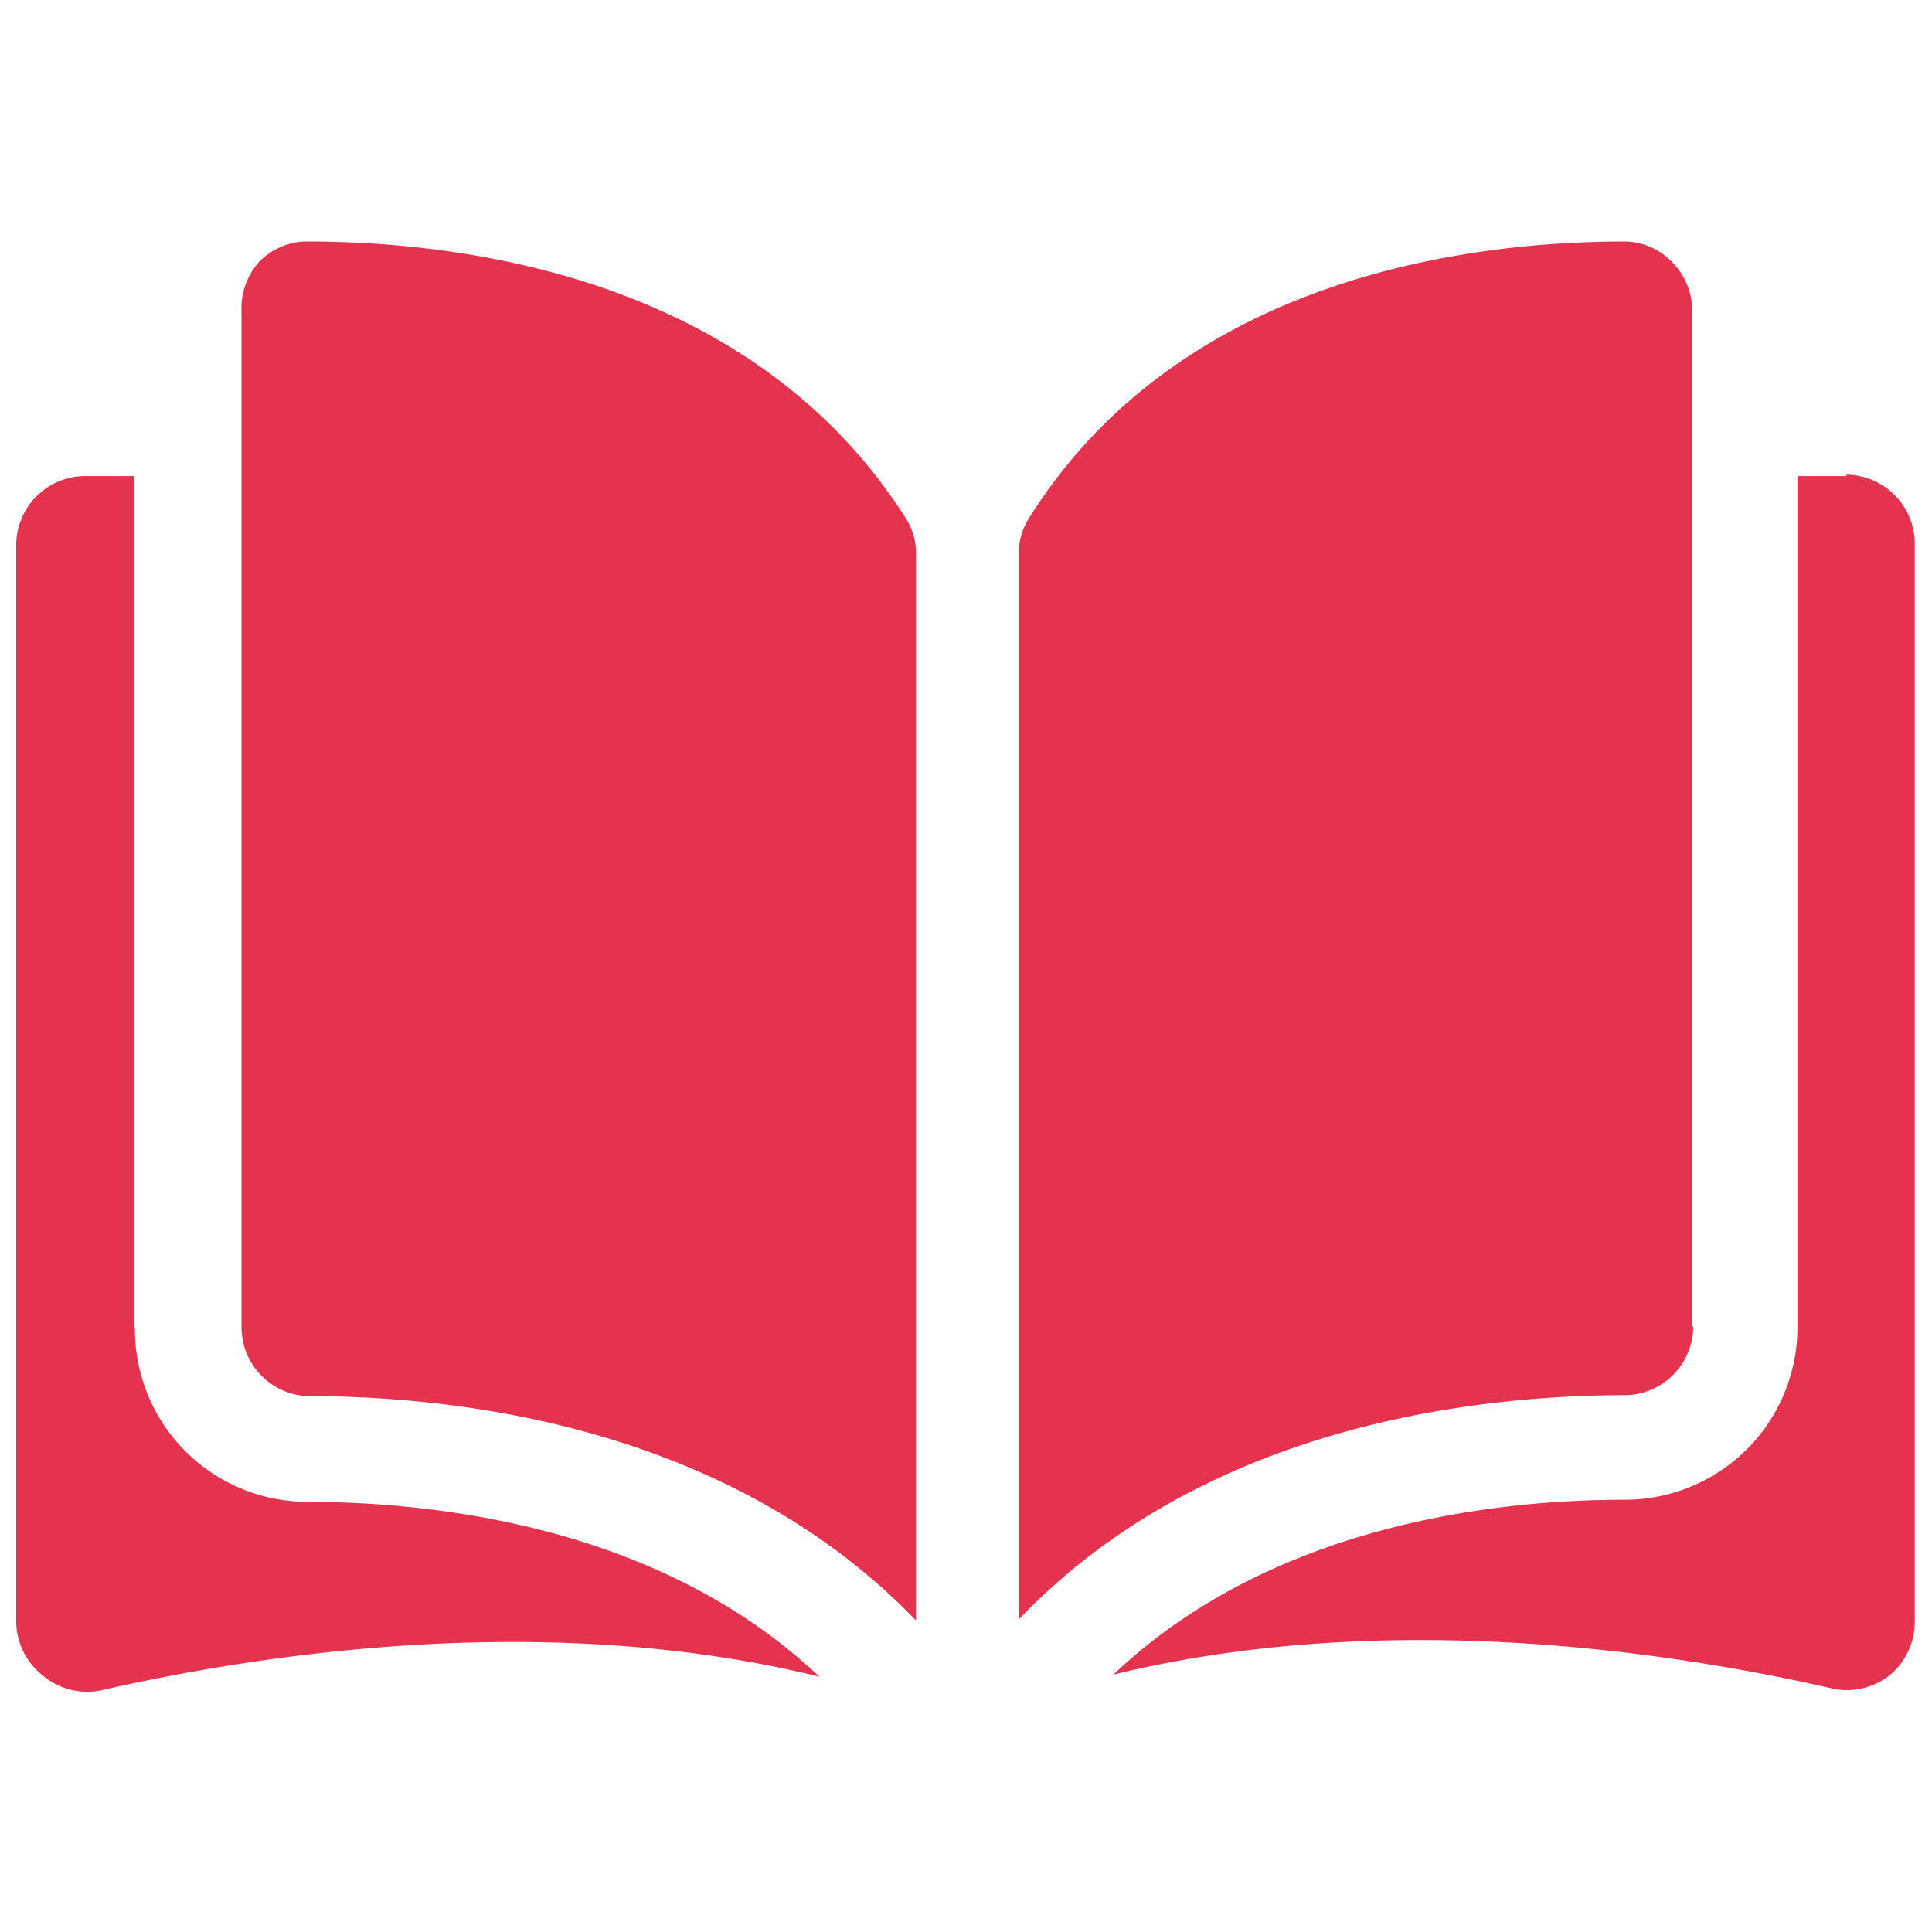 <svg id="Camada_1" data-name="Camada 1" xmlns="http://www.w3.org/2000/svg" viewBox="0 0 56 56"><defs><style>.cls-1{fill:#e5334f;}</style></defs><title>ler</title><path class="cls-1" d="M8.91,7h0a1.94,1.94,0,0,0-1.38.57A2,2,0,0,0,7,9V38.47a2,2,0,0,0,2,2c4.58,0,12.26,1,17.55,6.5V16.06a1.87,1.87,0,0,0-.27-1C21.86,8.07,13.51,7,8.91,7Zm0,0"/><path class="cls-1" d="M49.05,38.47V9a2,2,0,0,0-.58-1.4A1.94,1.94,0,0,0,47.09,7h0C42.5,7,34.15,8.07,29.8,15.06a1.87,1.87,0,0,0-.27,1V46.94c5.29-5.54,13-6.49,17.55-6.5a2,2,0,0,0,2-2Zm0,0"/><path class="cls-1" d="M53.53,13.8H52.1V38.47a5,5,0,0,1-5,5c-3.89,0-10.3.77-14.83,5.07,7.84-1.92,16.12-.68,20.83.4a2,2,0,0,0,1.67-.38A2,2,0,0,0,55.5,47V15.76a2,2,0,0,0-2-2Zm0,0"/><path class="cls-1" d="M3.9,38.47V13.8H2.47a2,2,0,0,0-2,2V47a2,2,0,0,0,.74,1.54A2,2,0,0,0,2.91,49c4.72-1.08,13-2.33,20.84-.4-4.54-4.3-10.95-5.06-14.84-5.07a5,5,0,0,1-5-5Zm0,0"/></svg>